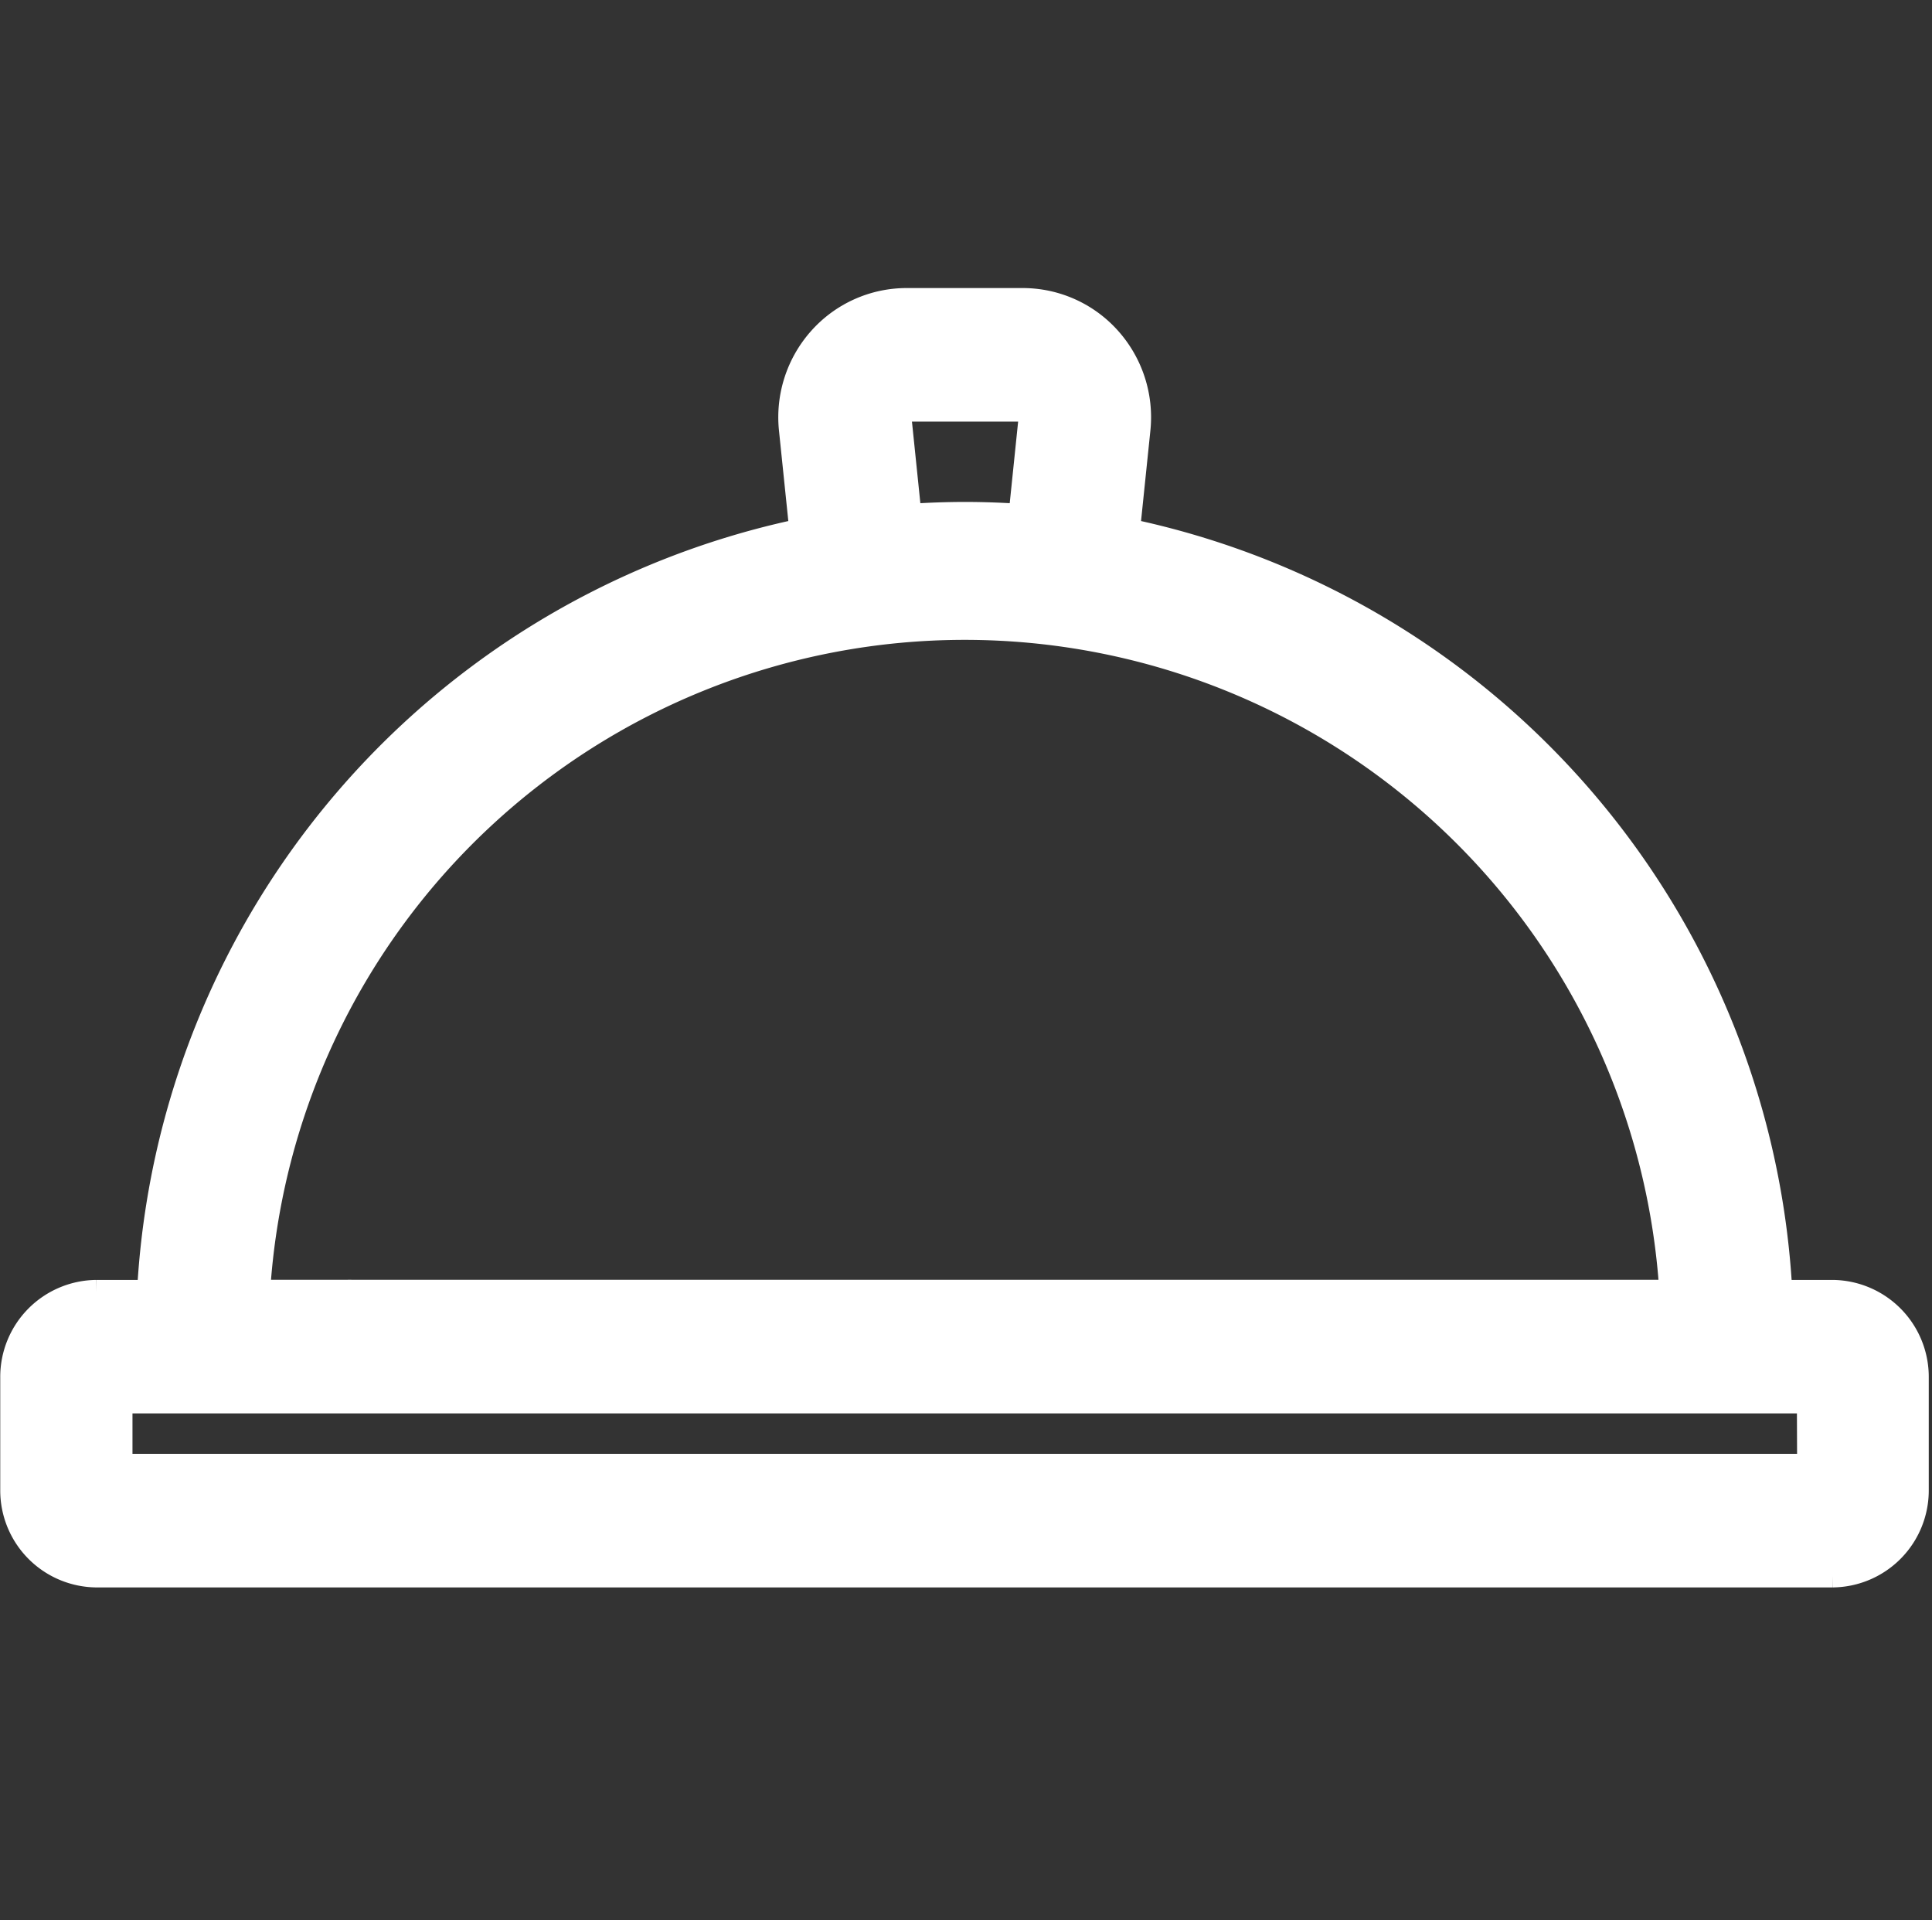<svg xmlns="http://www.w3.org/2000/svg" width="16.1" height="16" viewBox="0 0 16.1 16"><rect x="0" y="0" width="16.1" height="16" fill="#333333" stroke="none"/><g transform="translate(402.223 -78)"><rect width="15.877" height="16" transform="translate(-402 78)" fill="none"/><path d="M111.853,82.932h-.44a6.855,6.855,0,0,0-5.436-6.344l.087-.842a.981.981,0,0,0-.244-.755.965.965,0,0,0-.72-.323h-.968a.965.965,0,0,0-.72.323.981.981,0,0,0-.244.755l.087.842a6.855,6.855,0,0,0-5.436,6.344h-.44a.708.708,0,0,0-.7.71v.942a.708.708,0,0,0,.7.71h14.471a.708.708,0,0,0,.7-.71v-.942a.708.708,0,0,0-.7-.71Zm-7.766-7.33a.061.061,0,0,1,.047-.021h.968a.063.063,0,0,1,.063.07l-.084.815c-.153-.01-.307-.016-.462-.016s-.31.006-.462.016l-.084-.815a.062.062,0,0,1,.014-.051Zm7.566,8.779H97.581v-.537H99.49a.457.457,0,0,0,0-.913h-.762a5.9,5.9,0,0,1,11.777,0H99.51a.453.453,0,0,0-.41.222.46.46,0,0,0,0,.469.453.453,0,0,0,.41.222h12.141Zm0,0" transform="translate(-498.8 5.832)" fill="#fff" stroke="#fff" stroke-width="0.2"/></g></svg>